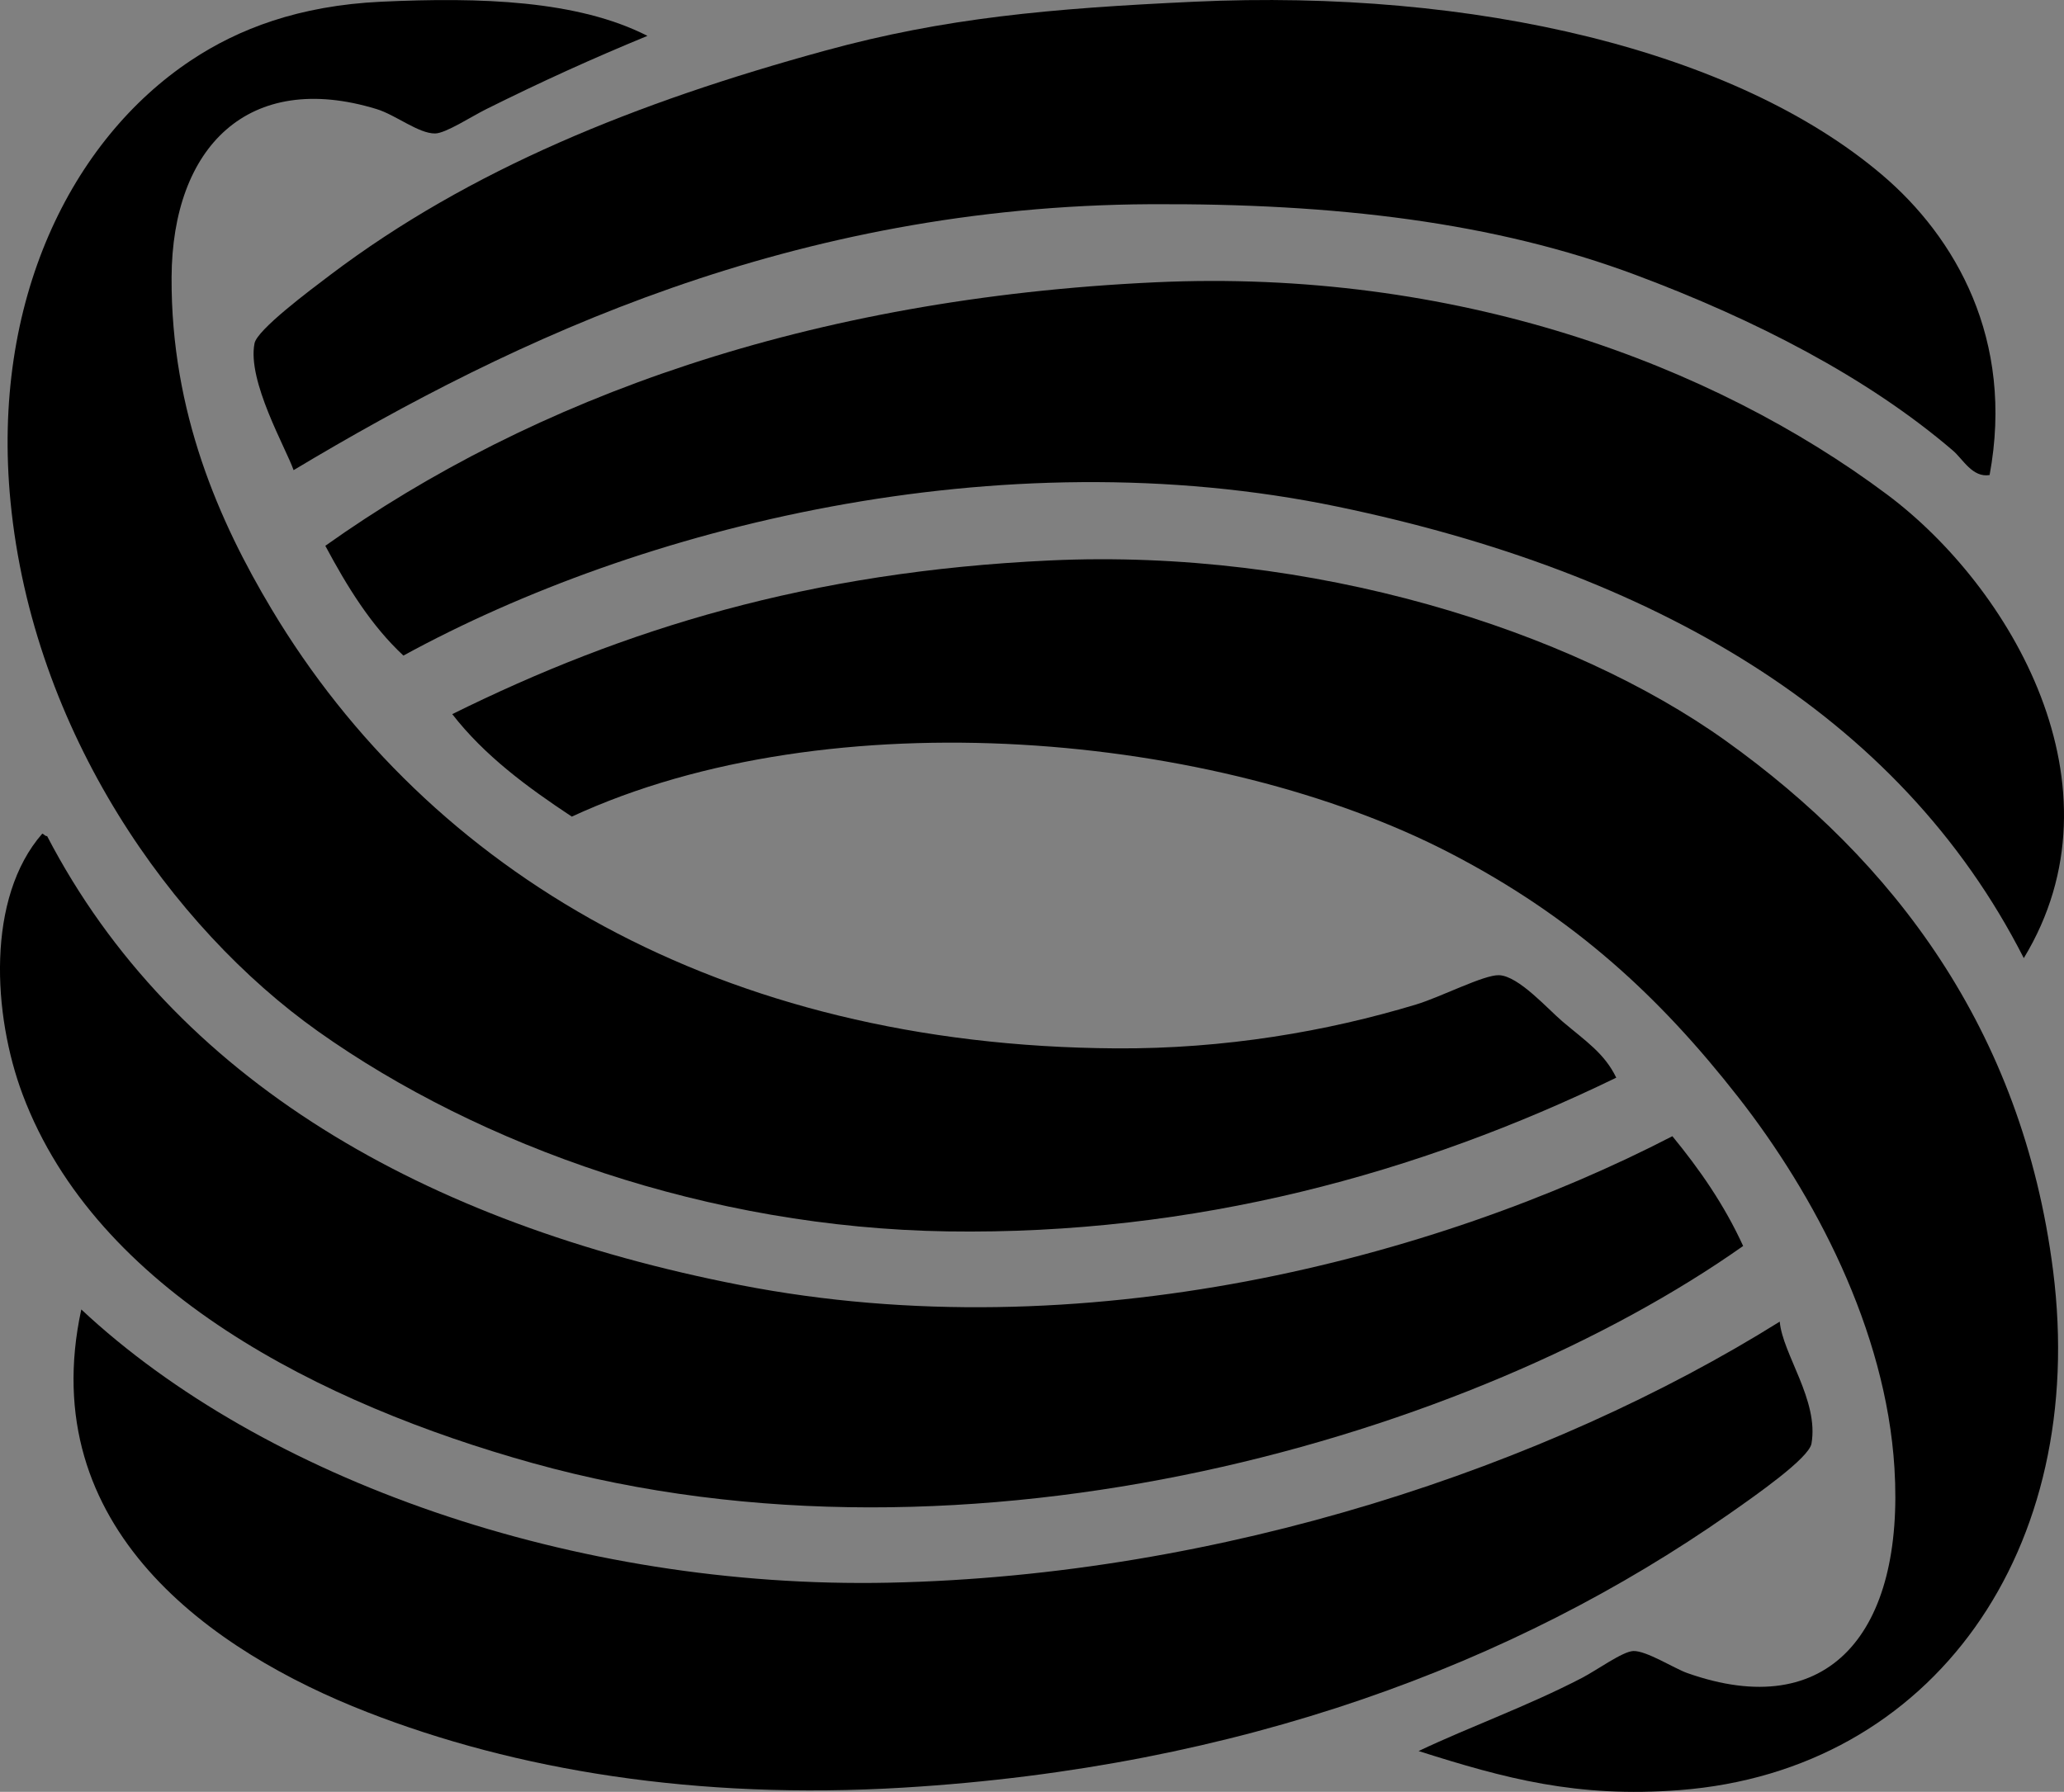 <?xml version="1.0" encoding="iso-8859-1"?>
<!-- Generator: Adobe Illustrator 19.2.0, SVG Export Plug-In . SVG Version: 6.00 Build 0)  -->
<svg version="1.1" xmlns="http://www.w3.org/2000/svg" xmlns:xlink="http://www.w3.org/1999/xlink" x="0px" y="0px"
	 viewBox="0 0 101.488 88.125" style="enable-background:new 0 0 101.488 88.125;" xml:space="preserve">
<rect x="0" y="0" width="101.488" height="88.125" fill="#808080" stroke="none"/>
<g id="One_x5F_United_x5F_Bank">
	<path style="fill-rule:evenodd;clip-rule:evenodd;" d="M31.835,1.764c-2.735,1.128-5.166,2.23-7.919,3.6
		c-0.739,0.368-1.999,1.193-2.52,1.2c-0.812,0.011-1.94-0.913-2.88-1.2c-6.29-1.921-10.049,1.851-10.079,8.279
		c-0.032,6.648,2.346,12.019,4.919,16.319C21.075,42.86,35.361,51.439,54.874,51.56c5.346,0.033,10.386-0.836,14.759-2.159
		c1.226-0.371,3.34-1.47,4.079-1.44c0.963,0.039,2.385,1.657,3.12,2.28c1.141,0.966,2.063,1.564,2.64,2.76
		c-9.685,4.706-20.706,7.744-32.877,7.56c-11.729-0.179-22.979-4.177-30.958-9.84C8.441,45.613,1.621,35.995,0.518,24.682
		C-0.446,14.8,3.516,6.874,9.398,2.964c2.309-1.535,5.283-2.69,9.358-2.88C23.619-0.142,28.392,0.01,31.835,1.764z"/>
	<path style="fill-rule:evenodd;clip-rule:evenodd;" d="M97.83,23.363c-0.842,0.14-1.31-0.78-1.8-1.2
		c-4.227-3.623-9.753-6.451-15.599-8.64c-6.94-2.598-14.773-3.528-23.878-3.48c-17.494,0.095-31.167,6.514-42.117,13.079
		c-0.362-1.055-2.294-4.385-1.92-6.239c0.136-0.672,2.696-2.586,3.72-3.36c6.861-5.186,15.006-8.48,24.358-11.039
		c5.846-1.6,11.015-2.069,18.118-2.399c13.801-0.642,26.638,2.397,33.838,8.52C96.142,11.657,99.065,16.692,97.83,23.363z"/>
	<path style="fill-rule:evenodd;clip-rule:evenodd;" d="M99.511,47.121c-6.149-12.087-18.319-18.989-33.718-22.198
		c-16.711-3.481-34.431,1.015-45.957,7.319c-1.595-1.484-2.767-3.392-3.84-5.399c10.218-7.264,23.77-12.167,40.798-12.959
		c14.707-0.685,27.374,3.991,35.997,10.439C98.851,28.854,104.643,38.673,99.511,47.121z"/>
	<path style="fill-rule:evenodd;clip-rule:evenodd;" d="M69.753,86.118c2.55-1.209,5.355-2.205,8.039-3.6
		c0.735-0.382,1.992-1.301,2.52-1.319c0.637-0.023,2.023,0.86,2.64,1.079c6.973,2.476,10.697-1.996,10.199-10.079
		c-0.42-6.824-3.953-13.475-7.679-18.238c-3.866-4.943-8.077-8.844-14.159-11.999c-11.439-5.935-30.443-7.701-43.197-1.8
		c-2.191-1.449-4.287-2.993-5.879-5.04c8.433-4.175,17.525-7.008,29.397-7.559c12.852-0.597,25.577,3.396,33.237,8.88
		c8.179,5.853,14.566,14.153,16.079,26.038c1.745,13.71-5.874,24.595-18.358,25.558C77.538,88.427,74.015,87.471,69.753,86.118z"/>
	<path style="fill-rule:evenodd;clip-rule:evenodd;" d="M82.232,55.88c1.334,1.626,2.551,3.369,3.479,5.399
		c-13.168,9.293-37.924,16.694-59.516,10.679c-10.413-2.9-21.45-8.477-25.078-18.118c-1.476-3.923-1.8-9.681,0.96-12.839
		c0.098,0.023,0.12,0.12,0.24,0.12C8.548,53.103,20.875,60.175,36.396,63.2C53.223,66.479,70.625,61.881,82.232,55.88z"/>
	<path style="fill-rule:evenodd;clip-rule:evenodd;" d="M87.511,64.999c0.139,1.6,1.934,3.874,1.56,6
		c-0.126,0.716-2.729,2.536-4.08,3.479c-10.523,7.346-23.998,12.44-40.557,13.438c-10.196,0.615-19.073-0.86-26.398-3.72
		C10.467,81.243,1.666,75.185,3.997,64.4c8.904,8.328,24.199,13.765,39.718,13.438C60.065,77.494,76.122,72.117,87.511,64.999z
		 M45.275,78.319C45.353,78.397,45.224,78.268,45.275,78.319L45.275,78.319z"/>
	<path style="fill-rule:evenodd;clip-rule:evenodd;fill:#FFFFFF;" d="M45.275,78.319C45.224,78.268,45.353,78.397,45.275,78.319
		L45.275,78.319z"/>
</g>
<g id="Layer_1">
</g>
</svg>
